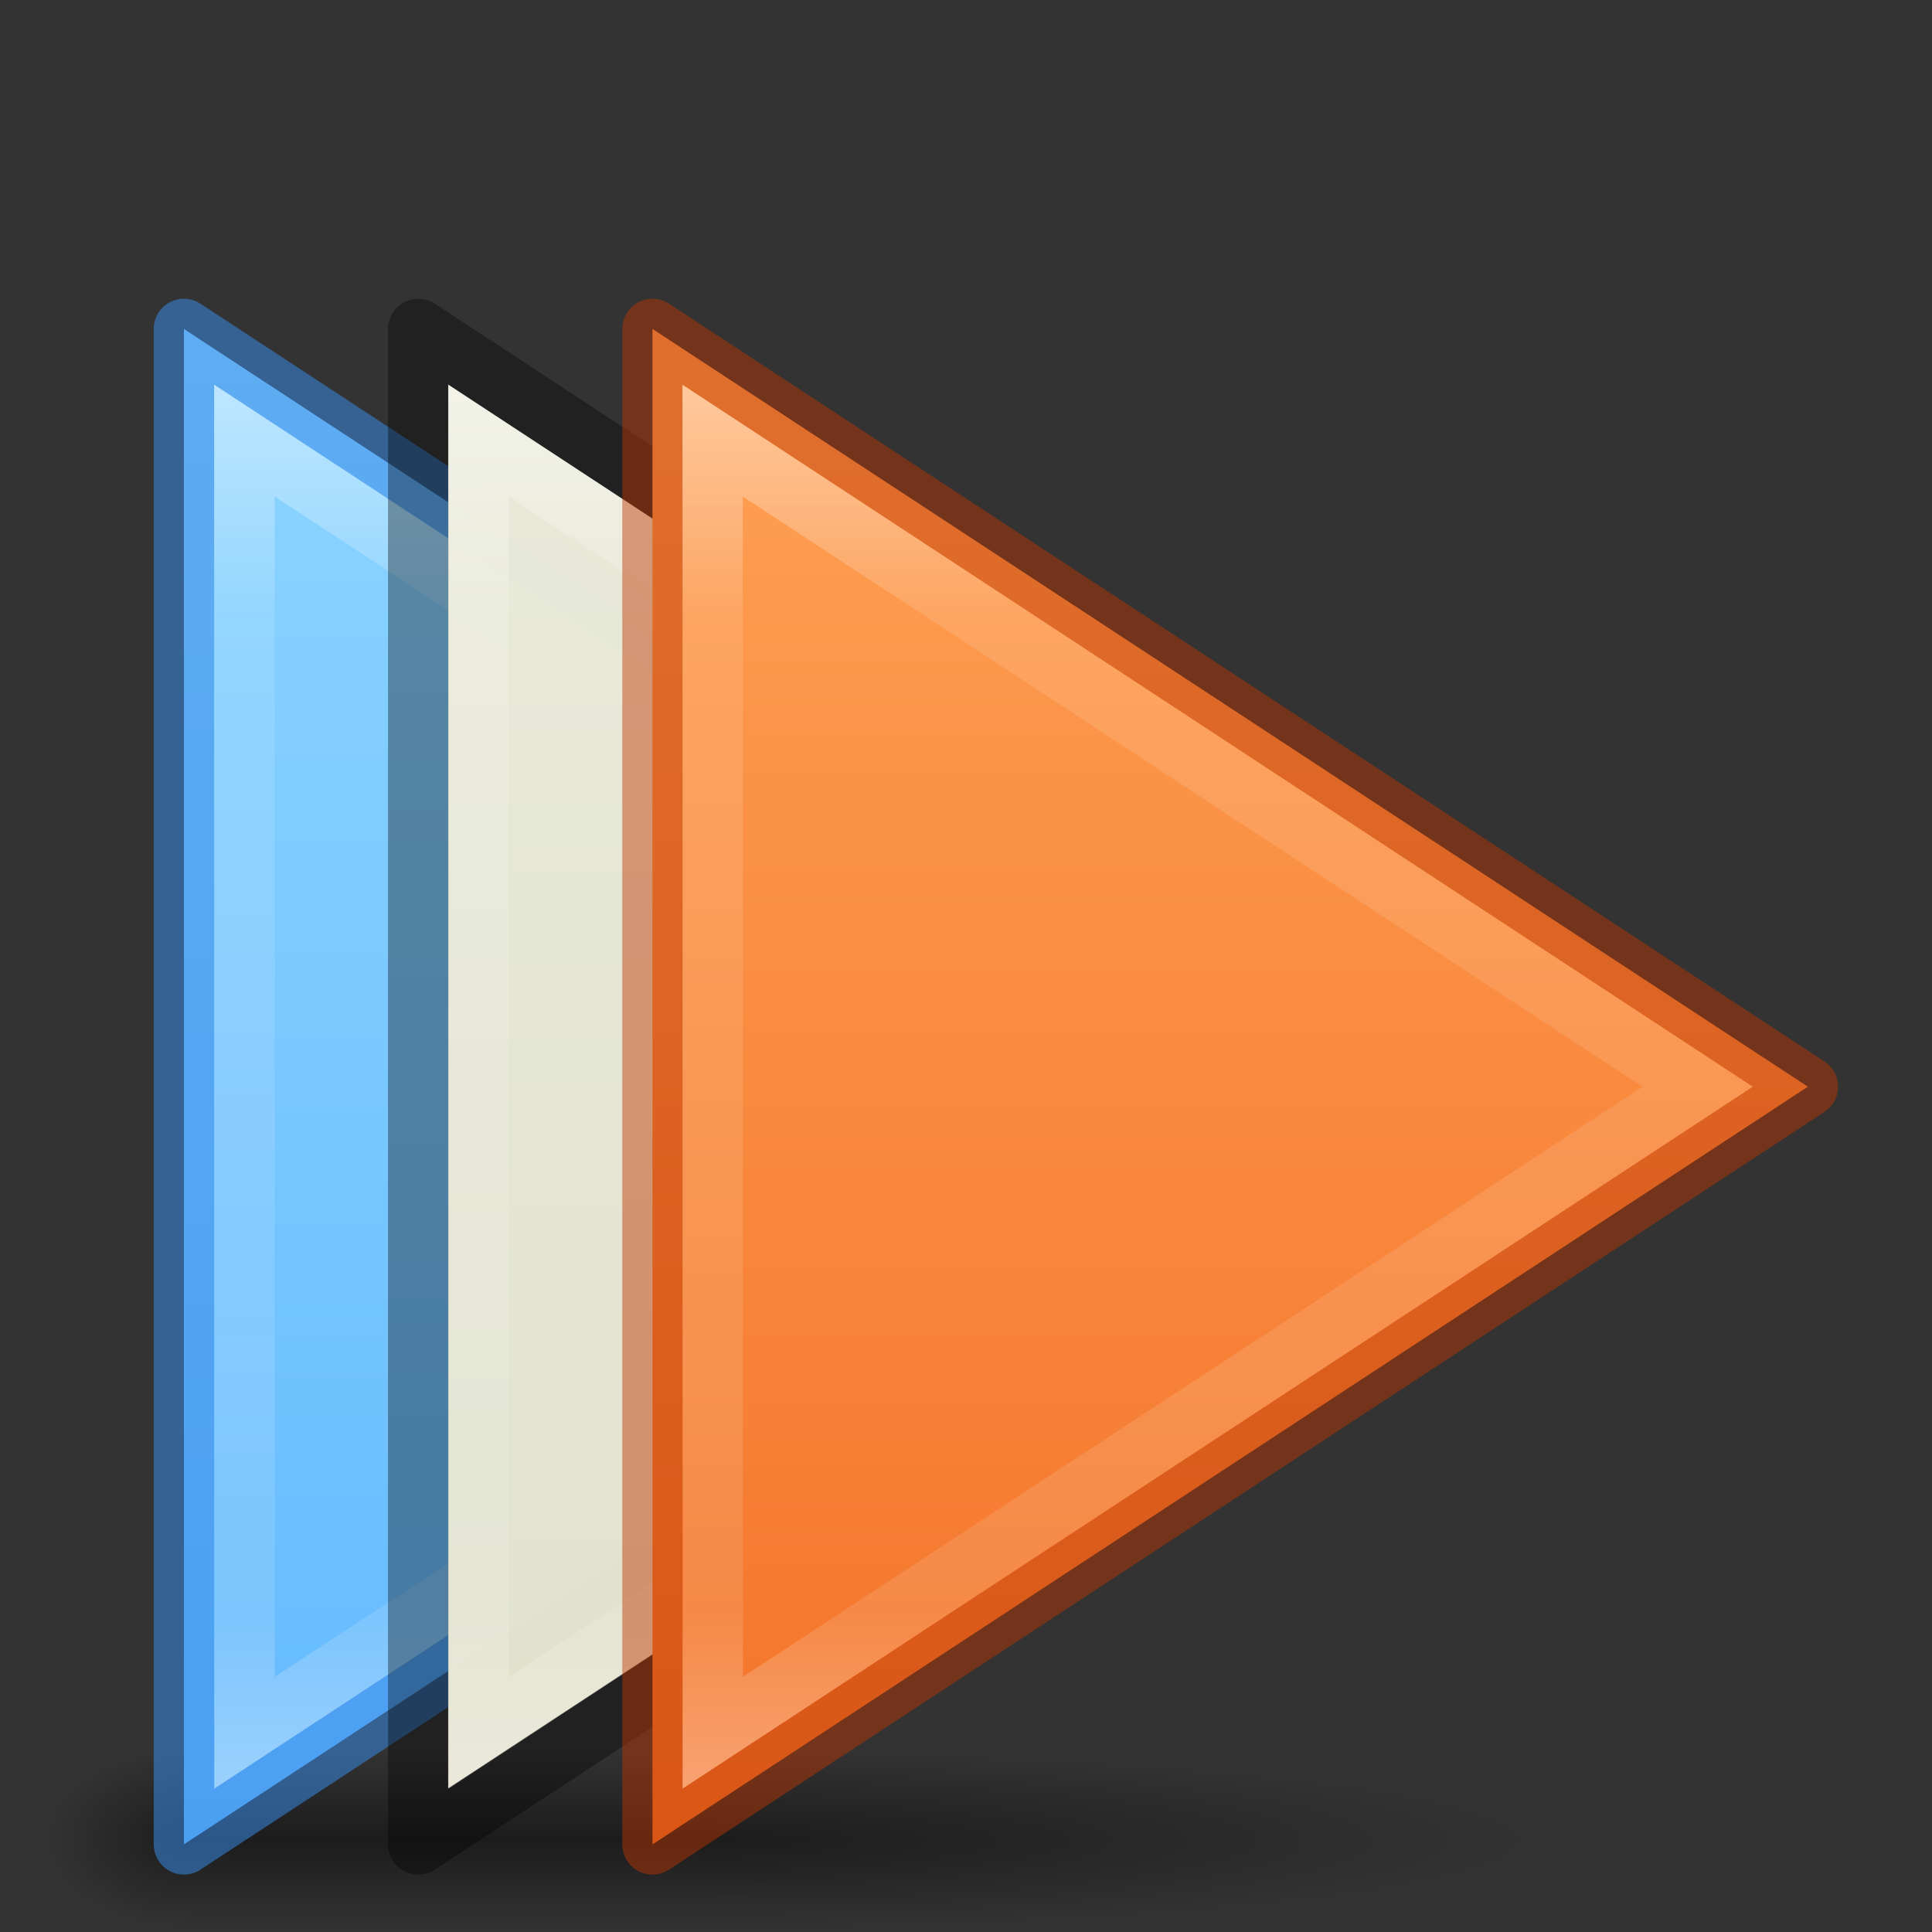 <?xml version="1.0" encoding="UTF-8" standalone="no"?>
<!-- Generator: Gravit.io -->

<svg
   xmlns:dc="http://purl.org/dc/elements/1.1/"
   xmlns:cc="http://creativecommons.org/ns#"
   xmlns:rdf="http://www.w3.org/1999/02/22-rdf-syntax-ns#"
   xmlns:svg="http://www.w3.org/2000/svg"
   xmlns="http://www.w3.org/2000/svg"
   xmlns:xlink="http://www.w3.org/1999/xlink"
   xmlns:sodipodi="http://sodipodi.sourceforge.net/DTD/sodipodi-0.dtd"
   xmlns:inkscape="http://www.inkscape.org/namespaces/inkscape"
   style="isolation:isolate"
   viewBox="0 0 32 32"
   width="24"
   height="24"
   version="1.1"
   id="svg15"
   sodipodi:docname="24.svg"
   inkscape:version="0.92.3 (2405546, 2018-03-11)">
  <rect x="0" y="0" width="32" height="32" fill="#333333" stroke="none"/>
  <sodipodi:namedview
     pagecolor="#ffffff"
     bordercolor="#666666"
     borderopacity="1"
     objecttolerance="10"
     gridtolerance="10"
     guidetolerance="10"
     inkscape:pageopacity="0"
     inkscape:pageshadow="2"
     inkscape:window-width="1920"
     inkscape:window-height="986"
     id="namedview17"
     showgrid="true"
     showguides="true"
     inkscape:guide-bbox="true"
     inkscape:snap-global="false"
     inkscape:zoom="1.4142136"
     inkscape:cx="98.592016"
     inkscape:cy="-47.248921"
     inkscape:window-x="-11"
     inkscape:window-y="-11"
     inkscape:window-maximized="1"
     inkscape:current-layer="svg15">
    <inkscape:grid
       type="xygrid"
       id="grid3956" />
    <sodipodi:guide
       position="-1.265,2"
       orientation="0,1"
       id="guide3961"
       inkscape:locked="false" />
    <sodipodi:guide
       position="-4,26"
       orientation="0,1"
       inkscape:locked="false"
       id="guide3996" />
  </sodipodi:namedview>
  <defs
     id="defs5">
    <linearGradient
       id="linearGradient4172"
       inkscape:collect="always">
      <stop
         id="stop4168"
         offset="0"
         style="stop-color:#000000;stop-opacity:1;" />
      <stop
         style="stop-color:#000000;stop-opacity:0.498;"
         offset="0.501"
         id="stop4174" />
      <stop
         id="stop4170"
         offset="1"
         style="stop-color:#000000;stop-opacity:0;" />
    </linearGradient>
    <linearGradient
       inkscape:collect="always"
       id="linearGradient4121">
      <stop
         style="stop-color:#000000;stop-opacity:1;"
         offset="0"
         id="stop4117" />
      <stop
         style="stop-color:#000000;stop-opacity:0;"
         offset="1"
         id="stop4119" />
    </linearGradient>
    <linearGradient
       inkscape:collect="always"
       id="linearGradient4085">
      <stop
         style="stop-color:#000000;stop-opacity:0"
         offset="0"
         id="stop4081" />
      <stop
         id="stop4089"
         offset="0.498"
         style="stop-color:#000000;stop-opacity:1" />
      <stop
         style="stop-color:#000000;stop-opacity:0"
         offset="1"
         id="stop4083" />
    </linearGradient>
    <linearGradient
       inkscape:collect="always"
       id="linearGradient4005">
      <stop
         style="stop-color:#fff8f5;stop-opacity:0.876"
         offset="0"
         id="stop4001" />
      <stop
         id="stop4011"
         offset="0.146"
         style="stop-color:#fff8f6;stop-opacity:0.257" />
      <stop
         style="stop-color:#fffdfd;stop-opacity:0.267"
         offset="0.829"
         id="stop4013" />
      <stop
         style="stop-color:#ffffff;stop-opacity:0.995"
         offset="1"
         id="stop4003" />
    </linearGradient>
    <linearGradient
       inkscape:collect="always"
       id="linearGradient3995">
      <stop
         style="stop-color:#e1e2cc;stop-opacity:1;"
         offset="0"
         id="stop3991" />
      <stop
         style="stop-color:#eaebd9;stop-opacity:1"
         offset="1"
         id="stop3993" />
    </linearGradient>
    <linearGradient
       inkscape:collect="always"
       id="linearGradient3987">
      <stop
         style="stop-color:#64baff;stop-opacity:1;"
         offset="0"
         id="stop3983" />
      <stop
         style="stop-color:#8cd5ff;stop-opacity:1"
         offset="1"
         id="stop3985" />
    </linearGradient>
    <linearGradient
       inkscape:collect="always"
       id="linearGradient3979">
      <stop
         style="stop-color:#f37329;stop-opacity:1;"
         offset="0"
         id="stop3975" />
      <stop
         style="stop-color:#ffa154;stop-opacity:1"
         offset="1"
         id="stop3977" />
    </linearGradient>
    <clipPath
       id="_clipPath_66FK7iSWH7vvr9EgPAuDpZyjG8h1o0XQ">
      <rect
         width="128"
         height="128"
         id="rect2"
         x="0"
         y="0" />
    </clipPath>
    <linearGradient
       inkscape:collect="always"
       xlink:href="#linearGradient3979"
       id="linearGradient3981"
       x1="70.812"
       y1="121.037"
       x2="70.812"
       y2="20.969"
       gradientUnits="userSpaceOnUse"
       gradientTransform="matrix(0.252,0,0,0.252,-0.457,0.102)" />
    <linearGradient
       inkscape:collect="always"
       xlink:href="#linearGradient3987"
       id="linearGradient3989"
       x1="18.808"
       y1="121.579"
       x2="18.808"
       y2="20.969"
       gradientUnits="userSpaceOnUse"
       gradientTransform="matrix(0.252,0,0,0.252,-0.457,0.102)" />
    <linearGradient
       inkscape:collect="always"
       xlink:href="#linearGradient4005"
       id="linearGradient4007"
       x1="53.429"
       y1="119.687"
       x2="53.429"
       y2="23.814"
       gradientUnits="userSpaceOnUse"
       gradientTransform="matrix(0.252,0,0,0.252,-0.457,0.102)" />
    <linearGradient
       inkscape:collect="always"
       xlink:href="#linearGradient4085"
       id="linearGradient4087"
       x1="37.534"
       y1="124.777"
       x2="37.534"
       y2="113.53"
       gradientUnits="userSpaceOnUse" />
    <radialGradient
       inkscape:collect="always"
       xlink:href="#linearGradient4172"
       id="radialGradient4123"
       cx="53.909"
       cy="119.176"
       fx="53.909"
       fy="119.176"
       r="4.2"
       gradientTransform="matrix(11.88,0,0,1.339,-596.651,-40.383)"
       gradientUnits="userSpaceOnUse" />
    <radialGradient
       inkscape:collect="always"
       xlink:href="#linearGradient4121"
       id="radialGradient4123-7"
       cx="55.599"
       cy="119.176"
       fx="55.599"
       fy="119.176"
       r="4.2"
       gradientTransform="matrix(2.05,0,0,1.339,-128.173,-278.69)"
       gradientUnits="userSpaceOnUse" />
    <linearGradient
       inkscape:collect="always"
       xlink:href="#linearGradient3995"
       id="linearGradient3994"
       gradientUnits="userSpaceOnUse"
       x1="38.005"
       y1="119.687"
       x2="38.005"
       y2="21.284"
       gradientTransform="matrix(0.252,0,0,0.252,-0.36,0.297)" />
    <linearGradient
       inkscape:collect="always"
       xlink:href="#linearGradient4005"
       id="linearGradient4140"
       gradientUnits="userSpaceOnUse"
       gradientTransform="matrix(0.252,0,0,0.252,-4.332,0.102)"
       x1="53.429"
       y1="119.687"
       x2="53.429"
       y2="23.814" />
    <linearGradient
       inkscape:collect="always"
       xlink:href="#linearGradient4005"
       id="linearGradient4144"
       gradientUnits="userSpaceOnUse"
       gradientTransform="matrix(0.252,0,0,0.252,-8.211,0.102)"
       x1="53.429"
       y1="119.687"
       x2="53.429"
       y2="23.814" />
  </defs>
  <g
     id="g4152"
     transform="matrix(0.281,0,0,0.268,-0.828,-1.465)"
     style="opacity:0.744">
    <rect
       ry="0"
       y="113.53"
       x="14.182"
       height="11.247"
       width="29.611"
       id="rect4071"
       style="opacity:0.6;vector-effect:none;fill:url(#linearGradient4087);fill-opacity:1;fill-rule:nonzero;stroke:none;stroke-width:0.691;stroke-linecap:butt;stroke-linejoin:round;stroke-miterlimit:4;stroke-dasharray:none;stroke-dashoffset:0;stroke-opacity:0.535;paint-order:fill markers stroke" />
    <rect
       transform="scale(-1)"
       ry="0"
       y="-124.777"
       x="-14.182"
       height="11.247"
       width="9.747"
       id="rect4115-4"
       style="opacity:0.6;isolation:isolate;vector-effect:none;fill:url(#radialGradient4123-7);fill-opacity:1;fill-rule:nonzero;stroke:none;stroke-width:1;stroke-linecap:butt;stroke-linejoin:round;stroke-miterlimit:4;stroke-dasharray:none;stroke-dashoffset:0;stroke-opacity:0.535;paint-order:fill markers stroke" />
    <rect
       ry="0"
       y="113.53"
       x="43.793"
       height="11.247"
       width="67.12"
       id="rect4115"
       style="opacity:0.6;vector-effect:none;fill:url(#radialGradient4123);fill-opacity:1;fill-rule:nonzero;stroke:none;stroke-width:1;stroke-linecap:butt;stroke-linejoin:round;stroke-miterlimit:4;stroke-dasharray:none;stroke-dashoffset:0;stroke-opacity:0.535;paint-order:fill markers stroke" />
  </g>
  <path
     style="fill:url(#linearGradient3989);fill-opacity:1;stroke:#3689e6;stroke-width:1;stroke-linejoin:round;stroke-miterlimit:4;stroke-dasharray:none;stroke-opacity:0.535"
     inkscape:connector-curvature="0"
     id="path7"
     d="M 3.046,30.549 V 5.448 L 22.183,17.999 Z"
     sodipodi:nodetypes="cccc" />
  <path
     style="opacity:0.99;fill:none;fill-opacity:1;stroke:url(#linearGradient4144);stroke-width:1;stroke-linecap:butt;stroke-linejoin:miter;stroke-miterlimit:4;stroke-dasharray:none;stroke-opacity:0.465;paint-order:fill markers stroke"
     inkscape:connector-curvature="0"
     id="path4142"
     d="M 4.052,28.699 4.049,7.298 20.364,18 Z"
     sodipodi:nodetypes="cccc" />
  <path
     sodipodi:nodetypes="cccc"
     d="M 7.422,29.62 7.423,6.369 25.149,17.998 Z"
     id="path4055"
     inkscape:connector-curvature="0"
     style="opacity:0.99;fill:url(#linearGradient3994);fill-opacity:1;stroke:none;stroke-width:0.252;stroke-linecap:butt;stroke-linejoin:miter;stroke-miterlimit:4;stroke-dasharray:none;stroke-opacity:0.465;paint-order:fill markers stroke" />
  <path
     style="fill:none;fill-opacity:1;stroke:#000000;stroke-width:1;stroke-linejoin:round;stroke-miterlimit:4;stroke-dasharray:none;stroke-opacity:0.356;paint-order:fill markers stroke"
     inkscape:connector-curvature="0"
     id="path9"
     d="M 6.927,30.549 V 5.448 L 26.064,17.999 Z"
     sodipodi:nodetypes="cccc" />
  <path
     style="opacity:0.99;fill:none;fill-opacity:1;stroke:url(#linearGradient4140);stroke-width:1;stroke-linecap:butt;stroke-linejoin:miter;stroke-miterlimit:4;stroke-dasharray:none;stroke-opacity:0.465;paint-order:fill markers stroke"
     inkscape:connector-curvature="0"
     id="path4138"
     d="M 7.931,28.699 7.927,7.298 24.243,18 Z"
     sodipodi:nodetypes="cccc" />
  <path
     style="fill:url(#linearGradient3981);fill-opacity:1;stroke:#be3702;stroke-width:1;stroke-linecap:butt;stroke-linejoin:round;stroke-miterlimit:4;stroke-dasharray:none;stroke-opacity:0.465;paint-order:fill markers stroke"
     inkscape:connector-curvature="0"
     id="path11"
     d="M 10.807,30.549 V 5.448 l 19.137,12.551 z"
     sodipodi:nodetypes="cccc" />
  <path
     sodipodi:nodetypes="cccc"
     d="M 11.806,28.699 11.802,7.298 28.118,18 Z"
     id="path3999"
     inkscape:connector-curvature="0"
     style="opacity:0.99;fill:none;fill-opacity:1;stroke:url(#linearGradient4007);stroke-width:1;stroke-linecap:butt;stroke-linejoin:miter;stroke-miterlimit:4;stroke-dasharray:none;stroke-opacity:0.465;paint-order:fill markers stroke" />
</svg>
